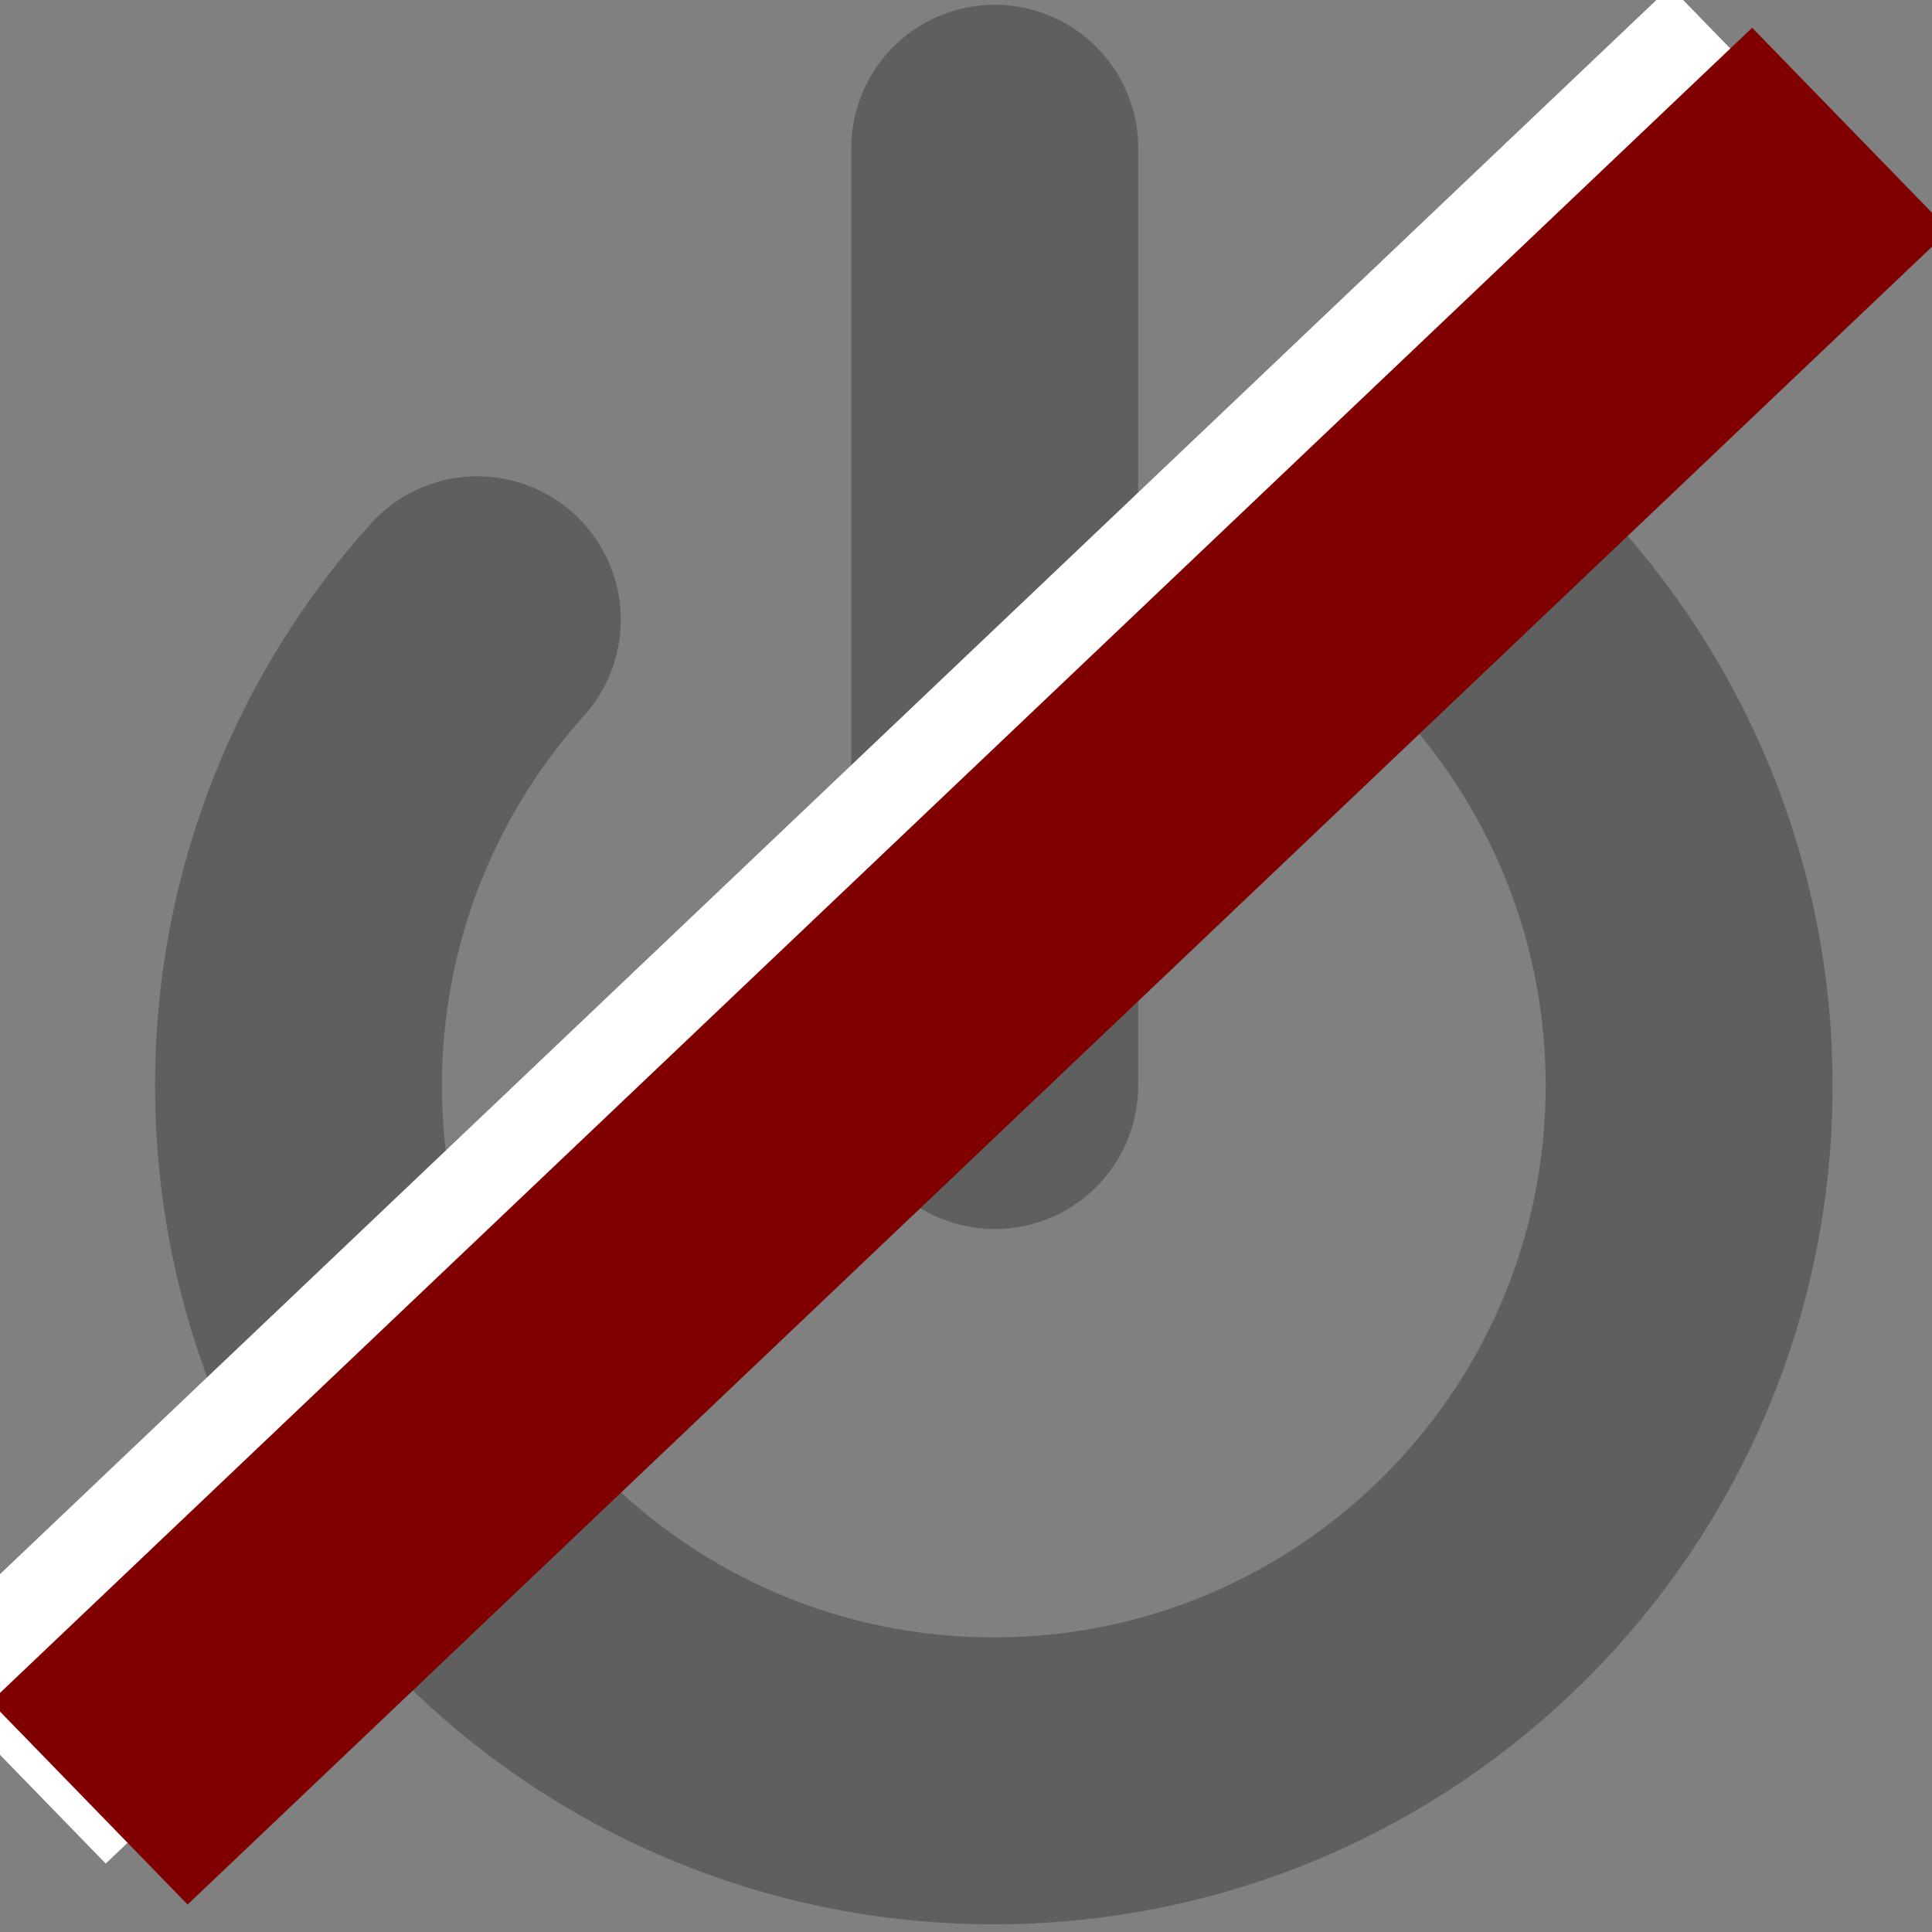 <?xml version="1.0" encoding="UTF-8" standalone="no"?>
<!-- Generator: Adobe Illustrator 13.0.0, SVG Export Plug-In  -->

<svg
   xmlns:dc="http://purl.org/dc/elements/1.1/"
   xmlns:cc="http://creativecommons.org/ns#"
   xmlns:rdf="http://www.w3.org/1999/02/22-rdf-syntax-ns#"
   xmlns:svg="http://www.w3.org/2000/svg"
   xmlns="http://www.w3.org/2000/svg"
   xmlns:sodipodi="http://sodipodi.sourceforge.net/DTD/sodipodi-0.dtd"
   xmlns:inkscape="http://www.inkscape.org/namespaces/inkscape"
   version="1.2"
   x="0px"
   y="0px"
   width="202"
   height="202"
   viewBox="-0.8 -0.5 202 202"
   xml:space="preserve"
   id="svg8"
   sodipodi:docname="logo.svg"
   inkscape:version="0.92.3 (2405546, 2018-03-11)"
   inkscape:export-filename="/var/www/html/client/bcls/htdocs/custom/keepalive/img/object_keepalive.png"
   inkscape:export-xdpi="7.6450758"
   inkscape:export-ydpi="7.6450758"><rect x="-0.8" y="-0.5" width="202" height="202" fill="#808080" stroke="none"/><sodipodi:namedview
   pagecolor="#ffffff"
   bordercolor="#666666"
   borderopacity="1"
   objecttolerance="10"
   gridtolerance="10"
   guidetolerance="10"
   inkscape:pageopacity="0"
   inkscape:pageshadow="2"
   inkscape:window-width="1920"
   inkscape:window-height="1014"
   id="namedview10"
   showgrid="false"
   inkscape:zoom="1.1683168"
   inkscape:cx="-110.07627"
   inkscape:cy="101"
   inkscape:window-x="0"
   inkscape:window-y="0"
   inkscape:window-maximized="1"
   inkscape:current-layer="svg8" />
<defs
   id="defs2">
</defs>
<path
   d="m 49.107,64.3 c -11.6,12.9 -18.7,30 -18.7,48.7 0,40.1 32.5,72.7 72.7,72.7 40.1,0 72.7,-32.5 72.7,-72.7 0,-18.7 -7.1,-35.8 -18.7,-48.7"
   id="path4"
   inkscape:connector-curvature="0"
   style="fill:none;stroke:#5f5f5f;stroke-width:30;stroke-linecap:round;stroke-opacity:1" />
<line
   x1="103.207"
   y1="15"
   x2="103.207"
   y2="113"
   id="line6"
   style="fill:none;stroke:#5f5f5f;stroke-width:30;stroke-linecap:round;stroke-opacity:1" />
<rect
   style="fill:#ffffff;fill-opacity:1;stroke:none;stroke-width:1.279;stroke-opacity:1"
   id="rect822-3"
   width="29.553"
   height="254.043"
   x="118.404"
   y="-125.943"
   ry="14.783"
   rx="0"
   transform="matrix(0.697,0.717,-0.725,0.689,0,0)" /><rect
   style="fill:#800000;fill-opacity:1;stroke:none;stroke-width:1.279;stroke-opacity:1"
   id="rect822"
   width="29.553"
   height="254.043"
   x="127.405"
   y="-129.096"
   ry="14.783"
   rx="0"
   transform="matrix(0.697,0.717,-0.725,0.689,0,0)" /></svg>